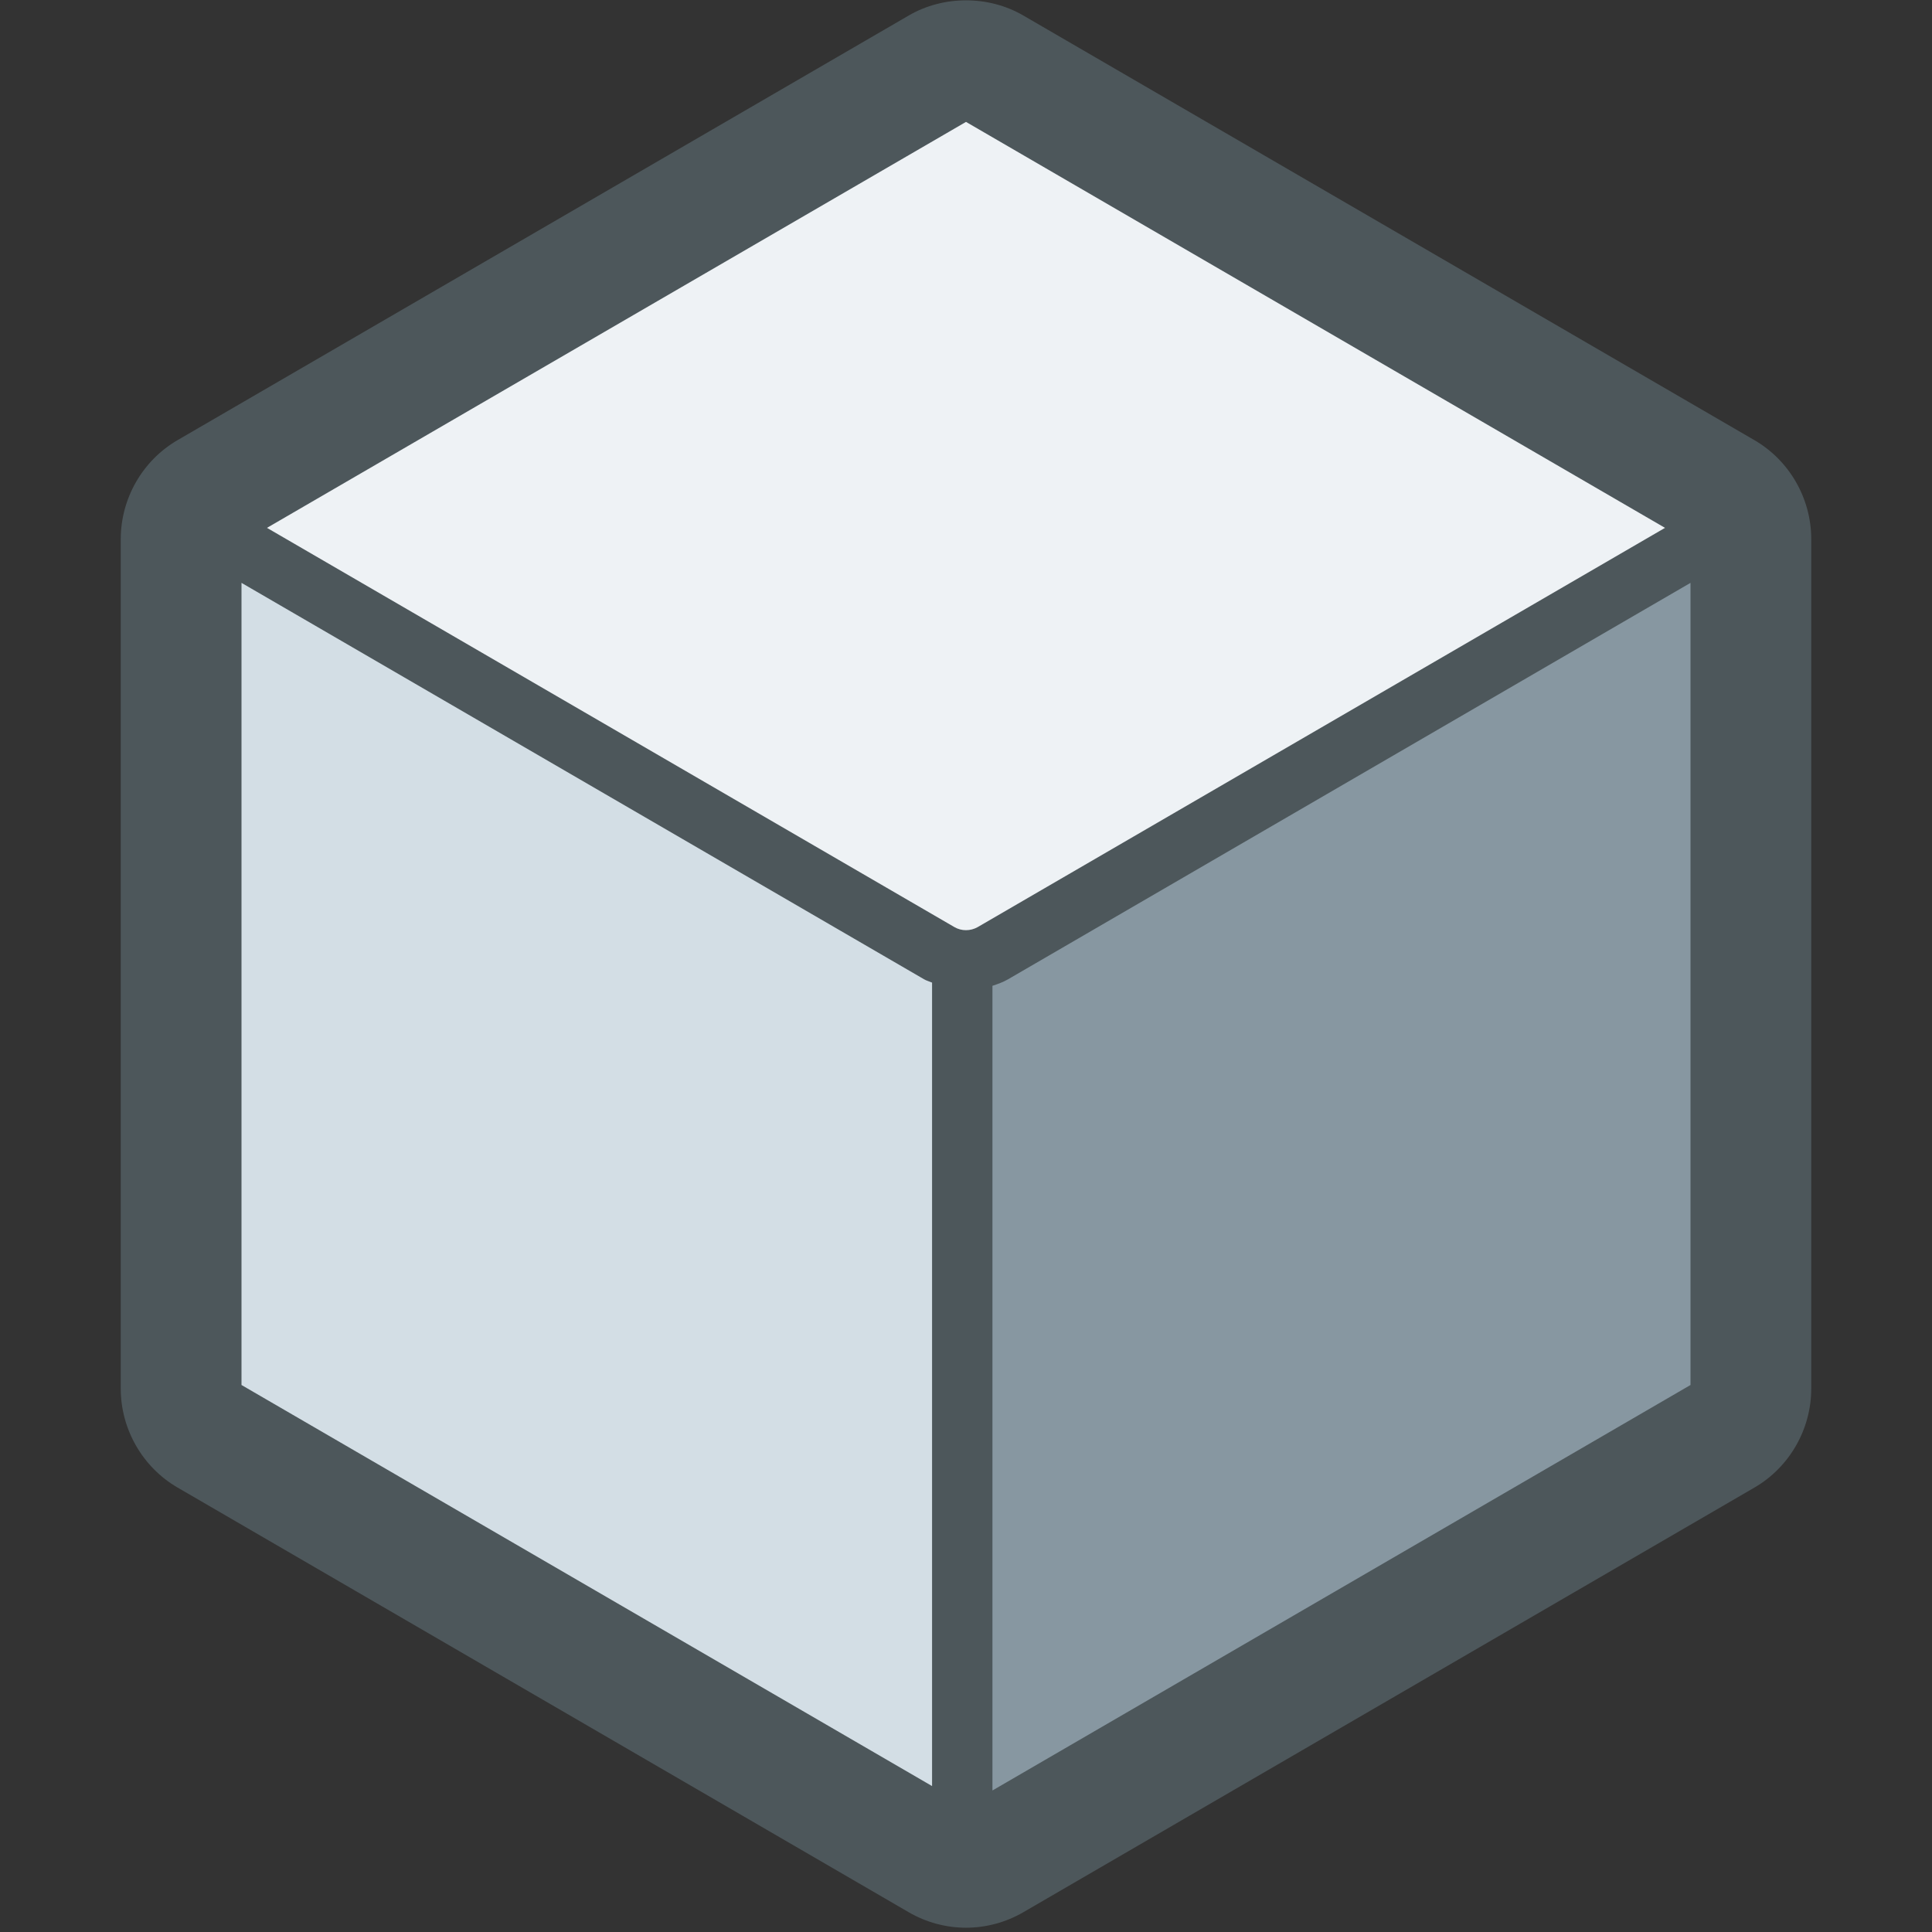 <?xml version="1.0" encoding="utf-8"?>
<!-- Generator: Adobe Illustrator 18.1.0, SVG Export Plug-In . SVG Version: 6.00 Build 0)  -->
<!DOCTYPE svg PUBLIC "-//W3C//DTD SVG 1.1//EN" "http://www.w3.org/Graphics/SVG/1.1/DTD/svg11.dtd">
<svg version="1.1" id="Layer_1" xmlns="http://www.w3.org/2000/svg" xmlns:xlink="http://www.w3.org/1999/xlink" x="0px" y="0px"
	 viewBox="0 0 32 32" enable-background="new 0 0 32 32" xml:space="preserve">
<rect x="0" y="0" width="32" height="32" fill="#333333" stroke="none"/>
<g id="Ppt">
</g>
<g id="Small_Folder">
</g>
<g>
	<path fill="#D3DEE5" d="M29,22.999c0,0.32-0.169,0.615-0.445,0.775l-3.498,2.032l-8.613,5.003c-0.275,0.16-0.614,0.16-0.889,0
		L3.445,23.774C3.169,23.614,3,23.319,3,22.999V8.93c0-0.32,0.169-0.615,0.445-0.775L15.555,1.12c0.275-0.16,0.614-0.16,0.889,0
		l12.111,7.035C28.831,8.315,29,8.61,29,8.93V22.999z"/>
	<polygon fill="#8797A1" points="29,22.999 16,31 16,16 29,8 	"/>
	<polygon fill="#EEF2F5" points="3,8 16,16 29,8 16,1 	"/>
	<path fill="#4D575B" d="M29.058,7.29l-12.11-7.034c-0.575-0.334-1.321-0.334-1.895,0L2.941,7.29C2.36,7.628,2,8.257,2,8.93v14.069
		c0,0.673,0.36,1.302,0.942,1.64l12.11,7.034c0.288,0.167,0.615,0.256,0.948,0.256s0.66-0.089,0.947-0.255l12.112-7.035
		C29.64,24.301,30,23.672,30,22.999V8.93C30,8.257,29.64,7.628,29.058,7.29z M16,2.019l11.578,6.724l-11.385,6.613
		c-0.119,0.067-0.266,0.069-0.386-0.001L4.422,8.743L16,2.019z M4,22.94V9.654l11.304,6.565c0.042,0.025,0.089,0.036,0.134,0.056
		v13.308L4,22.94z M16.438,29.656V16.328c0.088-0.029,0.176-0.06,0.257-0.107L28,9.654V22.94L16.438,29.656z"/>
</g>
<g id="fave_icon_-_selected">
</g>
</svg>

